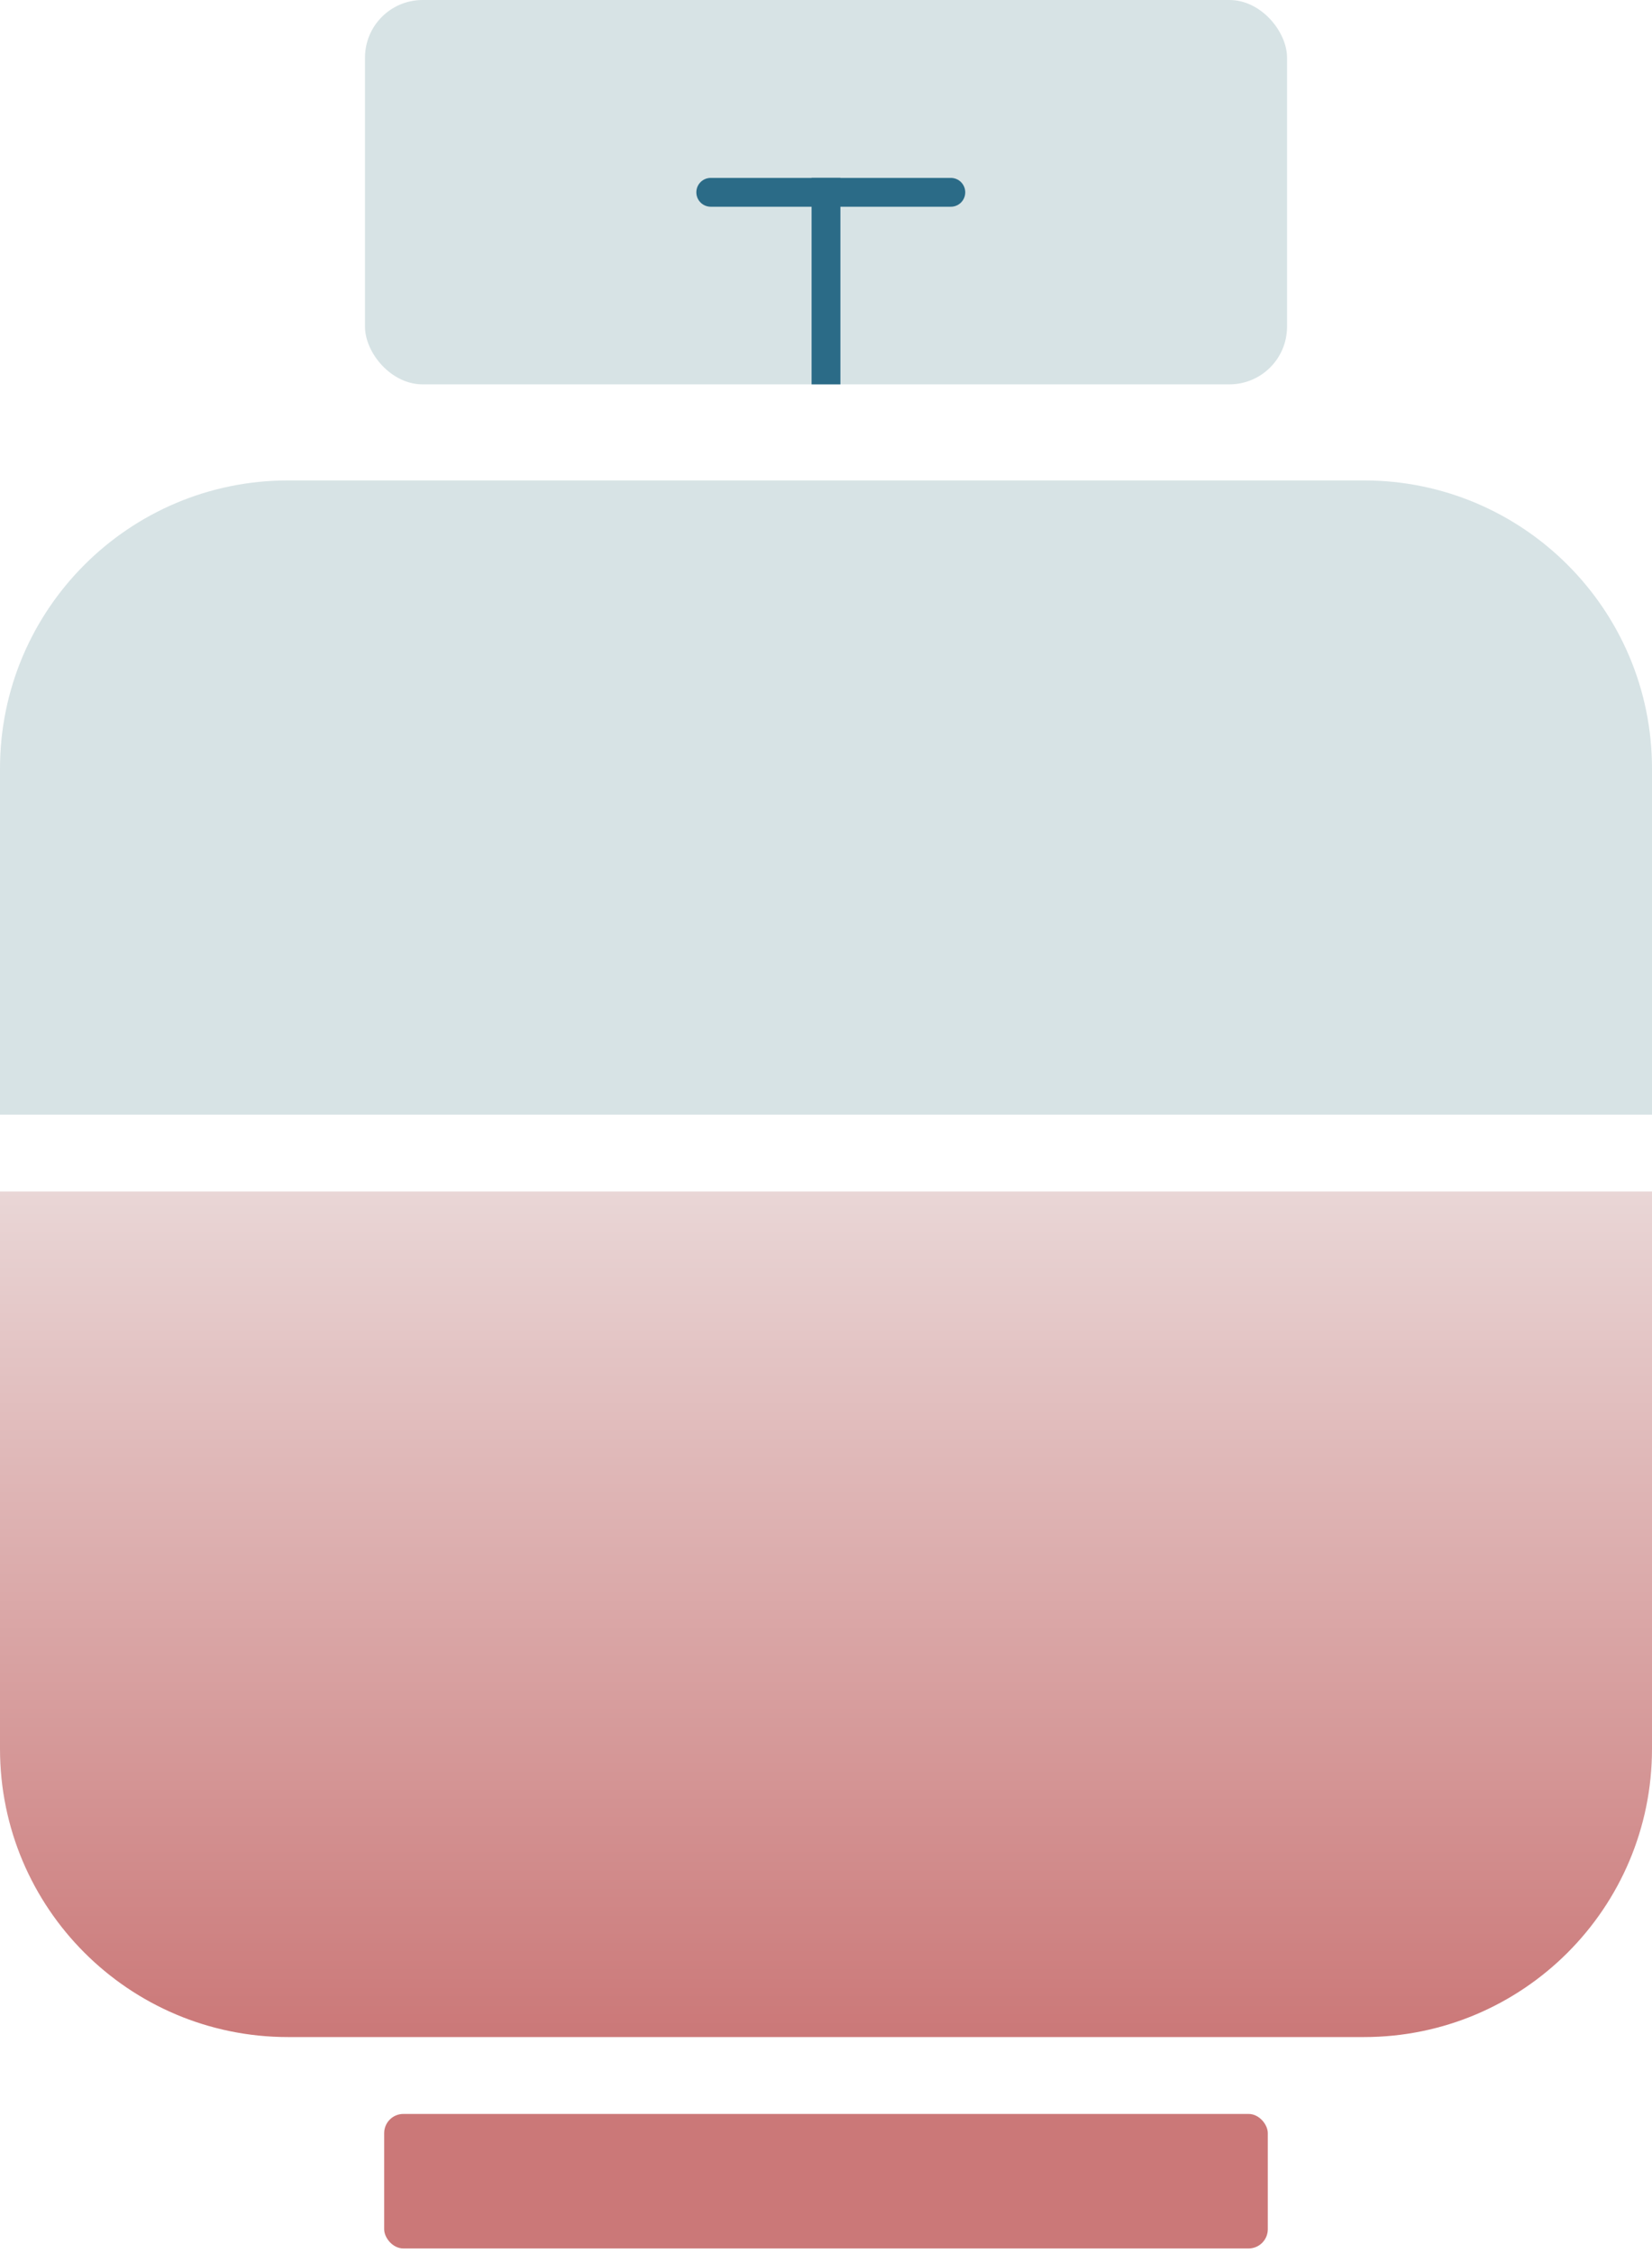 <svg width="289" height="394" viewBox="0 0 289 394" fill="none" xmlns="http://www.w3.org/2000/svg">
<g clip-path="url(#clip0_74_336)">
<rect x="63.852" width="161.302" height="67.209" rx="10.081" fill="#D7E3E5"/>
<path d="M144.5 67.21V33.605" stroke="#2B6B87" stroke-width="5.041" stroke-linecap="square"/>
<path d="M124.337 36.149C122.945 36.149 121.816 35.021 121.816 33.629C121.816 32.237 122.945 31.109 124.337 31.109V36.149ZM124.337 31.109L146.18 31.109V36.149H124.337V31.109Z" fill="#2B6B87"/>
<path d="M144.497 33.629L166.34 33.629" stroke="#2B6B87" stroke-width="5.041" stroke-linecap="round"/>
</g>
<path d="M0 134.415C0 106.576 22.568 84.008 50.407 84.008H238.593C266.432 84.008 289 106.576 289 134.415V194.903H0V134.415Z" fill="#D7E3E5"/>
<path d="M0 305.8C0 333.639 22.568 356.207 50.407 356.207H238.593C266.432 356.207 289 333.639 289 305.8V208.347H0V305.8Z" fill="url(#paint0_linear_74_336)"/>
<rect x="67.207" y="369.648" width="154.581" height="23.523" rx="3.36" fill="#CB7878"/>
<defs>
<linearGradient id="paint0_linear_74_336" x1="144.5" y1="208.347" x2="144.5" y2="356.207" gradientUnits="userSpaceOnUse">
<stop stop-color="#E9D6D6"/>
<stop offset="0.5" stop-color="#DAA7A7"/>
<stop offset="1" stop-color="#CB7878"/>
</linearGradient>
<clipPath id="clip0_74_336">
<rect x="63.852" width="161.302" height="67.209" rx="10.081" fill="white"/>
</clipPath>
</defs>
</svg>
